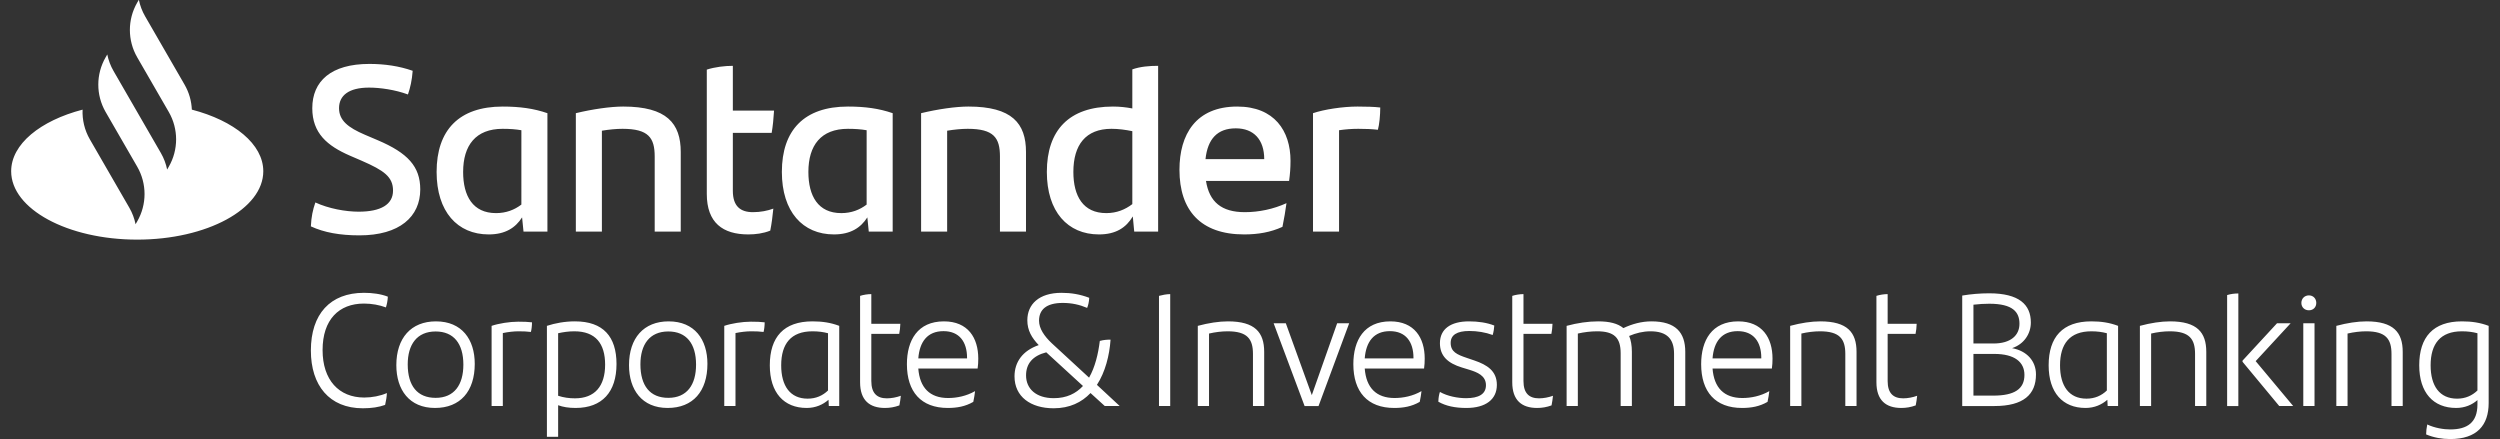 <?xml version="1.0" encoding="UTF-8" standalone="no"?>
<!-- Created with Inkscape (http://www.inkscape.org/) -->

<svg
   xmlns:dc="http://purl.org/dc/elements/1.1/"
   xmlns:cc="http://creativecommons.org/ns#"
   xmlns:rdf="http://www.w3.org/1999/02/22-rdf-syntax-ns#"
   xmlns:svg="http://www.w3.org/2000/svg"
   xmlns="http://www.w3.org/2000/svg"
   xmlns:sodipodi="http://sodipodi.sourceforge.net/DTD/sodipodi-0.dtd"
   xmlns:inkscape="http://www.inkscape.org/namespaces/inkscape"
   version="1.1"
   id="svg2"
   xml:space="preserve"
   width="2368.227"
   height="416"
   viewBox="0 0 2368.227 416"
   sodipodi:docname="logo_cib-white.svg"
   inkscape:version="0.92.3 (2405546, 2018-03-11)"><rect x="0" y="0" width="2368.227" height="416" fill="#333333" stroke="none"/><defs
     id="defs6"><clipPath
       clipPathUnits="userSpaceOnUse"
       id="clipPath18"><path
         d="M 0,505.487 H 1776.173 V 0 H 0 Z"
         id="path16"
         inkscape:connector-curvature="0" /></clipPath></defs><sodipodi:namedview
     pagecolor="#ffffff"
     bordercolor="#666666"
     borderopacity="1"
     objecttolerance="10"
     gridtolerance="10"
     guidetolerance="10"
     inkscape:pageopacity="0"
     inkscape:pageshadow="2"
     inkscape:window-width="1366"
     inkscape:window-height="705"
     id="namedview4"
     showgrid="false"
     inkscape:zoom="0.25799894"
     inkscape:cx="418.60639"
     inkscape:cy="336.99133"
     inkscape:window-x="253"
     inkscape:window-y="1072"
     inkscape:window-maximized="1"
     inkscape:current-layer="g10" /><g
     id="g10"
     inkscape:groupmode="layer"
     inkscape:label="FA_SANTANDER_CORPORATE_INVESTMENT_BANK_CV_POS_RGB"
     transform="matrix(1.333,0,0,-1.333,0,416)"><g
       id="g12"
       transform="matrix(1.193,0,0,1.193,-171.248,-157.232)"
       style="stroke-width:0.838;fill:#ffffff"><g
         id="g14"
         clip-path="url(#clipPath18)"
         style="stroke-width:0.838;fill:#ffffff"><g
           id="g20"
           transform="translate(1436.191,201.957)"
           style="stroke-width:0.838;fill:#ffffff"><path
             d="m 0,0 c -5.35,0 -11.559,-0.955 -17.959,-2.675 v -47.76 h 6.688 V -7.26 c 3.628,0.861 7.64,1.338 11.08,1.338 11.748,0 15.091,-4.585 15.091,-13.469 v -31.044 h 6.688 v 32.287 C 21.588,-6.591 16.143,0 0,0 m -618.146,69.845 c -4.231,-3.245 -9.309,-5.362 -15.514,-5.362 -13.823,0 -19.607,10.157 -19.607,24.543 0,16.08 7.334,25.672 22.709,25.672 4.091,0 8.322,-0.564 12.412,-1.411 z m 0,56.983 c -3.667,0.706 -7.475,1.129 -11.566,1.129 -26.094,0 -39.353,-14.104 -39.353,-38.931 0,-23.695 12.414,-37.236 31.032,-37.236 10.155,0 16.22,4.09 20.17,10.719 l 0.846,-9.027 h 14.246 v 98.736 c -5.078,0 -10.579,-0.423 -15.375,-2.116 z m 61.643,-11.848 c 10.721,0 16.927,-6.77 16.927,-18.336 h -34.982 c 1.27,11.99 7.054,18.336 18.055,18.336 m 27.787,-58.676 c 0.988,4.654 1.834,10.013 2.398,14.104 -7.757,-3.526 -16.362,-5.359 -24.825,-5.359 -13.824,0 -21.158,6.064 -23.132,18.618 h 49.508 c 0.565,4.09 0.847,7.616 0.847,11.989 0,17.773 -9.592,32.301 -31.736,32.301 -24.684,0 -34.416,-16.644 -34.416,-37.661 0,-24.119 12.552,-38.506 38.506,-38.506 8.322,0 15.797,1.27 22.85,4.514 M -664.922,-45.754 c -10.603,0 -16.525,5.636 -16.525,13.564 0,6.973 3.916,11.653 12.035,13.754 l 21.873,-20.058 c -4.201,-4.49 -9.742,-7.26 -17.383,-7.26 m 33.813,34.864 c -1.911,0 -4.012,-0.094 -6.399,-0.763 -0.955,-7.833 -2.867,-15.665 -6.4,-21.874 l -22.16,20.441 c -4.586,4.298 -7.643,8.883 -7.643,13.468 0,6.495 4.203,10.602 14.137,10.602 5.349,0 10.029,-1.05 14.519,-2.961 0.573,1.433 1.147,3.535 1.242,6.018 -5.541,2.102 -10.794,2.962 -16.525,2.962 -13.469,0 -20.346,-6.878 -20.346,-16.334 0,-6.113 2.674,-10.508 6.782,-14.806 -9.647,-3.343 -14.423,-10.125 -14.423,-18.627 0,-12.131 9.647,-19.007 23.307,-19.007 9.551,0 16.715,3.534 21.969,9.074 l 8.502,-7.738 h 8.883 l -13.565,12.609 c 4.967,7.641 7.452,17.48 8.12,26.936 m 593.472,-30.279 c -3.152,-3.057 -7.164,-4.872 -12.131,-4.872 -10.41,0 -15.759,7.547 -15.759,19.868 0,12.8 5.826,20.251 18.625,20.251 3.439,0 6.4,-0.383 9.265,-1.146 z m -34.674,14.996 c 0,-16.334 8.407,-25.408 21.971,-25.408 5.35,0 9.742,2.006 12.99,4.872 l 0.192,-3.726 h 6.209 v 47.76 C -36.012,-0.764 -40.979,0 -46.902,0 -64,0 -72.311,-9.361 -72.311,-26.173 M 71.832,-1.146 H 63.713 L 43.176,-23.402 v -0.669 l 21.873,-26.364 h 8.31 L 51.008,-23.689 Z M -773.625,-35.533 V -7.45 h 16.62 c 0.382,1.814 0.573,3.724 0.669,6.017 h -17.289 v 17.671 c -2.006,0 -4.681,-0.382 -6.687,-1.05 v -51.486 c 0,-10.698 5.636,-15.283 14.806,-15.283 2.961,0 5.731,0.477 8.597,1.528 0.382,1.816 0.669,3.917 0.86,5.732 -2.58,-0.955 -5.637,-1.529 -8.31,-1.529 -5.923,0 -9.266,3.057 -9.266,10.317 m 57.025,13.468 h -29.037 c 0.764,9.934 5.445,16.238 14.996,16.238 9.457,0 14.041,-6.4 14.041,-15.856 z M -730.354,0 c -15.666,0 -22.065,-11.271 -22.065,-25.504 0,-16.43 8.405,-26.077 24.358,-26.077 5.444,0 10.412,0.86 15.188,3.63 0.476,2.101 0.859,4.68 1.051,6.4 -5.159,-2.962 -10.891,-4.107 -16.048,-4.107 -10.89,0 -16.907,6.113 -17.767,17.575 h 35.342 c 0.287,1.91 0.383,3.916 0.383,5.923 0,12.321 -6.113,22.16 -20.442,22.16 m 764.36,-50.435 h 6.685 V 16.62 c -2.197,0 -4.488,-0.286 -6.685,-0.955 z M -681.481,53.482 v 47.393 c 0,17.067 -8.322,27.082 -34.275,27.082 -7.476,0 -18.337,-1.552 -28.21,-3.949 V 53.482 h 15.515 v 60.087 c 4.231,0.706 8.604,1.129 12.272,1.129 15.515,0 19.183,-5.36 19.183,-16.503 V 53.482 Z m 437.999,-75.547 h -29.039 c 0.763,9.934 5.445,16.238 14.996,16.238 9.457,0 14.043,-6.4 14.043,-15.856 z M -257.238,0 c -15.664,0 -22.065,-11.271 -22.065,-25.504 0,-16.43 8.407,-26.077 24.358,-26.077 5.445,0 10.412,0.86 15.187,3.63 0.479,2.101 0.86,4.68 1.051,6.4 -5.158,-2.962 -10.889,-4.107 -16.047,-4.107 -10.891,0 -16.908,6.113 -17.767,17.575 h 35.341 c 0.287,1.91 0.383,3.916 0.383,5.923 0,12.321 -6.113,22.16 -20.441,22.16 m 151.972,-44.226 h -11.843 v 24.835 h 12.418 c 12.035,0 17.957,-4.776 17.957,-12.512 0,-8.311 -5.827,-12.323 -18.532,-12.323 m -11.843,54.16 c 3.343,0.382 6.4,0.573 9.457,0.573 14.136,0 17.957,-5.063 17.957,-11.94 0,-6.878 -5.159,-11.749 -15.475,-11.749 h -11.939 z m 23.019,-25.886 c 7.164,2.389 11.176,8.597 11.176,15.283 0,10.698 -7.068,17.385 -24.834,17.385 -5.35,0 -10.984,-0.478 -16.047,-1.337 v -65.814 h 19.199 c 17.289,0 24.739,6.878 24.739,18.818 0,8.023 -5.444,14.041 -14.233,15.665 m -74.123,-19.581 V -7.45 h 16.621 c 0.383,1.814 0.574,3.724 0.668,6.017 h -17.289 v 17.671 c -2.006,0 -4.68,-0.382 -6.685,-1.05 v -51.486 c 0,-10.698 5.634,-15.283 14.804,-15.283 2.963,0 5.733,0.477 8.598,1.528 0.383,1.816 0.668,3.917 0.859,5.732 -2.578,-0.955 -5.634,-1.529 -8.31,-1.529 -5.922,0 -9.266,3.057 -9.266,10.317 M -561.188,0 c -5.347,0 -11.556,-0.955 -17.957,-2.675 v -47.76 h 6.686 V -7.26 c 3.631,0.861 7.643,1.338 11.08,1.338 11.75,0 15.094,-4.585 15.094,-13.469 v -31.044 h 6.685 v 32.287 C -539.6,-6.591 -545.045,0 -561.188,0 m 352.856,0 c -5.348,0 -11.557,-0.955 -17.957,-2.675 v -47.76 h 6.685 V -7.26 c 3.631,0.861 7.643,1.338 11.081,1.338 11.75,0 15.093,-4.585 15.093,-13.469 v -31.044 h 6.686 v 32.287 c 0,11.557 -5.445,18.148 -21.588,18.148 m -242.336,-22.065 h -29.037 c 0.764,9.934 5.443,16.238 14.996,16.238 9.457,0 14.041,-6.4 14.041,-15.856 z M -464.422,0 c -15.666,0 -22.066,-11.271 -22.066,-25.504 0,-16.43 8.406,-26.077 24.357,-26.077 5.445,0 10.412,0.86 15.188,3.63 0.478,2.101 0.861,4.68 1.05,6.4 -5.156,-2.962 -10.888,-4.107 -16.047,-4.107 -10.888,0 -16.906,6.113 -17.765,17.575 h 35.342 c 0.287,1.91 0.382,3.916 0.382,5.923 0,12.321 -6.113,22.16 -20.441,22.16 m -46.807,-43.939 -15.474,42.793 h -7.26 l 18.436,-49.289 h 8.31 l 18.244,49.289 h -7.164 z M -308.916,0 c -5.826,0 -11.463,-1.528 -16.717,-4.012 -3.344,2.77 -8.31,4.012 -14.996,4.012 -6.113,0 -12.418,-0.955 -18.818,-2.675 v -47.76 h 6.687 V -7.26 c 3.725,0.861 7.832,1.338 11.463,1.338 10.221,0 14.041,-3.821 14.041,-13.087 v -31.426 h 6.686 v 32.287 c 0,3.82 -0.573,6.972 -1.623,9.456 4.011,1.719 8.31,2.77 12.703,2.77 9.84,0 14.043,-4.585 14.043,-13.277 v -31.236 h 6.685 v 32.287 c 0,11.557 -5.73,18.148 -20.154,18.148 m -76.225,-35.533 V -7.45 h 16.621 c 0.381,1.814 0.573,3.724 0.668,6.017 h -17.289 v 17.671 c -2.005,0 -4.681,-0.382 -6.687,-1.05 v -51.486 c 0,-10.698 5.637,-15.283 14.807,-15.283 2.96,0 5.73,0.477 8.595,1.528 0.383,1.816 0.67,3.917 0.862,5.732 -2.581,-0.955 -5.637,-1.529 -8.311,-1.529 -5.922,0 -9.266,3.057 -9.266,10.317 m -29.228,12.226 -4.49,1.529 c -5.922,2.006 -9.647,3.63 -9.647,8.978 0,4.681 3.725,7.069 11.08,7.069 4.68,0 9.551,-0.764 13.946,-2.388 0.572,1.91 0.859,4.012 0.955,5.636 -4.395,1.719 -9.553,2.483 -15.092,2.483 -10.795,0 -17.289,-4.489 -17.289,-12.99 0,-7.643 4.679,-11.941 13.181,-14.52 l 4.395,-1.337 c 4.584,-1.433 9.838,-3.439 9.838,-9.17 0,-5.445 -4.49,-7.737 -11.844,-7.737 -4.873,0 -11.082,1.147 -15.57,3.725 -0.479,-1.337 -0.86,-3.152 -0.955,-5.826 4.488,-2.58 10.029,-3.726 16.714,-3.726 11.463,0 18.151,5.062 18.151,13.755 0,8.31 -5.828,11.94 -13.373,14.519 M -602.26,-50.435 h 6.686 v 66.673 c -2.102,0 -4.967,-0.573 -6.686,-1.05 z m 785.373,9.266 c -3.152,-3.057 -7.164,-4.872 -12.131,-4.872 -10.412,0 -15.761,7.547 -15.761,19.868 0,12.8 5.828,20.251 18.627,20.251 3.439,0 6.4,-0.383 9.265,-1.146 z M 173.848,0 c -17.098,0 -25.409,-9.361 -25.409,-26.173 0,-16.334 8.407,-25.408 21.969,-25.408 5.254,0 9.553,1.911 12.705,4.681 v -2.579 c 0,-10.699 -5.922,-14.902 -16.238,-14.902 -3.916,0 -9.266,0.86 -13.66,2.962 -0.381,-1.72 -0.668,-4.299 -0.668,-5.923 4.488,-1.91 9.457,-2.769 14.328,-2.769 15.951,0 22.924,8.215 22.924,21.491 V -2.675 C 184.736,-0.764 179.77,0 173.848,0 m -1249.702,10.603 c 4.68,0 9.265,-0.86 13.086,-2.292 0.573,1.718 1.051,4.107 1.146,6.399 -4.107,1.624 -9.265,2.293 -14.232,2.293 -20.06,0 -31.618,-12.609 -31.618,-34.388 0,-20.727 10.985,-34.386 30.949,-34.386 5.253,0 9.552,0.667 13.277,2.005 0.573,2.484 0.955,4.776 1.051,7.069 -3.821,-1.72 -8.884,-2.675 -13.469,-2.675 -15.091,0 -24.835,10.412 -24.835,28.274 0,18.149 9.744,27.701 24.645,27.701 m 76.036,-13.278 v -47.76 h 6.685 v 43.462 c 3.153,0.668 6.592,1.051 9.362,1.051 2.674,0 5.158,-0.096 7.355,-0.383 0.382,1.243 0.668,3.726 0.668,5.732 -2.102,0.287 -5.063,0.382 -8.215,0.382 -5.158,0 -11.652,-1.051 -15.855,-2.484 m -16.954,91.701 c 0,15.798 7.475,25.672 23.555,25.672 4.372,0 7.899,-0.282 11.143,-0.845 V 69.562 c -4.09,-3.104 -9.028,-5.079 -15.093,-5.079 -13.822,0 -19.605,10.157 -19.605,24.543 m 35.122,-27.082 0.845,-8.462 h 14.246 v 70.526 c -8.18,2.82 -16.503,3.949 -26.658,3.949 -26.095,0 -39.353,-14.104 -39.353,-38.931 0,-23.695 12.412,-37.236 31.031,-37.236 9.873,0 15.938,3.949 19.889,10.154 m -51.506,-107.507 c -10.889,0 -16.62,7.164 -16.62,19.963 0,11.749 5.444,19.582 16.62,19.582 10.795,0 16.525,-7.259 16.525,-19.772 0,-12.036 -5.444,-19.773 -16.525,-19.773 M -1032.965,0 c -14.805,0 -23.593,-9.934 -23.593,-26.077 0,-14.71 7.737,-25.504 23.021,-25.504 15.092,0 23.688,9.935 23.688,26.269 0,14.518 -7.641,25.312 -23.116,25.312 m 537.964,113.853 c 3.809,0.563 7.616,0.845 11.425,0.845 4.373,0 8.041,-0.14 11.707,-0.564 0.847,2.962 1.411,8.603 1.411,13.26 -3.386,0.422 -8.745,0.563 -13.541,0.563 -8.745,0 -19.889,-1.692 -26.519,-3.949 V 53.482 h 15.517 z m -292.554,0.845 c 4.372,0 7.9,-0.282 11.143,-0.845 V 69.562 c -4.09,-3.104 -9.028,-5.079 -15.092,-5.079 -13.822,0 -19.606,10.157 -19.606,24.543 0,15.798 7.475,25.672 23.555,25.672 m -8.321,-62.908 c 9.873,0 15.938,3.949 19.888,10.154 l 0.846,-8.462 h 14.246 v 70.526 c -8.18,2.82 -16.502,3.949 -26.659,3.949 -26.094,0 -39.352,-14.104 -39.352,-38.931 0,-23.695 12.412,-37.236 31.031,-37.236 m -3.54,-92.959 c -3.152,-3.057 -7.164,-4.872 -12.131,-4.872 -10.412,0 -15.762,7.547 -15.762,19.868 0,12.8 5.827,20.251 18.627,20.251 3.439,0 6.401,-0.383 9.266,-1.146 z m -34.674,14.996 c 0,-16.334 8.406,-25.408 21.969,-25.408 5.349,0 9.744,2.006 12.991,4.872 l 0.191,-3.726 h 6.208 v 47.76 C -797.793,-0.764 -802.76,0 -808.682,0 -825.779,0 -834.09,-9.361 -834.09,-26.173 m -244.889,91.504 c -7.758,0 -17.914,1.832 -25.813,5.5 -1.551,-4.514 -2.397,-8.463 -2.68,-14.246 7.899,-3.668 17.349,-5.359 28.916,-5.359 23.978,0 36.249,11.142 36.249,27.363 0,13.682 -7.475,21.722 -25.388,29.339 l -7.617,3.243 c -9.874,4.232 -15.375,8.464 -15.375,15.799 0,7.474 5.642,12.271 17.914,12.271 6.488,0 15.515,-1.269 23.132,-4.091 1.411,4.091 2.398,8.464 2.821,14.106 -8.04,2.82 -16.644,4.091 -25.812,4.091 -22.85,0 -33.993,-10.298 -33.993,-26.377 0,-14.951 9.026,-22.427 22.286,-28.211 l 7.193,-3.103 c 13.259,-5.783 18.619,-9.591 18.619,-17.772 0,-8.322 -7.335,-12.553 -20.452,-12.553 m -99.39,60.794 c -0.223,5.148 -1.664,10.257 -4.33,14.874 l -23.514,40.727 c -1.793,3.105 -3.031,6.433 -3.72,9.846 l -0.982,-1.702 c -5.82,-10.08 -5.82,-22.5 -10e-4,-32.58 l 18.812,-32.582 c 5.819,-10.08 5.819,-22.5 0,-32.581 l -0.983,-1.702 c -0.688,3.413 -1.927,6.741 -3.72,9.846 l -17.221,29.829 -10.995,19.045 c -1.793,3.106 -3.032,6.433 -3.72,9.846 l -0.983,-1.702 c -5.8,-10.046 -5.818,-22.415 -0.057,-32.477 v -10e-4 l 18.87,-32.684 c 5.82,-10.08 5.82,-22.5 0,-32.581 l -0.983,-1.701 c -0.688,3.412 -1.926,6.74 -3.719,9.845 l -23.514,40.728 c -3.154,5.462 -4.595,11.61 -4.331,17.702 -25.171,-6.576 -42.545,-20.54 -42.545,-36.708 0,-22.492 33.62,-40.725 75.092,-40.725 41.472,0 75.092,18.233 75.092,40.725 0,16.169 -17.372,30.136 -42.546,36.713 m 283.814,-171.688 c -10.888,0 -16.621,7.164 -16.621,19.963 0,11.749 5.445,19.582 16.621,19.582 10.794,0 16.526,-7.259 16.526,-19.772 0,-12.036 -5.446,-19.773 -16.526,-19.773 M -894.363,0 c -14.806,0 -23.594,-9.934 -23.594,-26.077 0,-14.71 7.737,-25.504 23.02,-25.504 15.093,0 23.689,9.935 23.689,26.269 0,14.518 -7.641,25.312 -23.115,25.312 m 60.541,54.047 c 0.845,4.089 1.41,8.886 1.834,13.116 -3.386,-1.268 -7.618,-2.114 -12.131,-2.114 -7.476,0 -11.989,3.525 -11.989,12.693 v 34.559 h 23.131 c 0.706,4.09 1.129,8.463 1.411,13.259 h -24.542 v 26.658 c -4.796,0 -10.72,-0.705 -15.516,-2.257 V 75.909 c 0,-17.208 9.591,-24.119 24.684,-24.119 4.373,0 8.886,0.564 13.118,2.257 M 79.377,-50.435 h 6.687 v 49.288 h -6.687 z m 3.344,65.91 c -2.578,0 -4.489,-1.912 -4.489,-4.491 0,-2.578 1.911,-4.393 4.489,-4.393 2.58,0 4.394,1.815 4.394,4.393 0,2.579 -1.814,4.491 -4.394,4.491 m -943.938,-18.15 v -47.76 h 6.686 v 43.462 c 3.152,0.668 6.591,1.051 9.361,1.051 2.674,0 5.158,-0.096 7.355,-0.383 0.381,1.243 0.668,3.726 0.668,5.732 -2.101,0.287 -5.062,0.382 -8.214,0.382 -5.159,0 -11.654,-1.051 -15.856,-2.484 m -41.442,100.87 V 53.482 h 15.515 v 47.393 c 0,17.067 -8.322,27.082 -34.275,27.082 -7.476,0 -18.337,-1.552 -28.21,-3.949 V 53.482 h 15.516 v 60.087 c 4.231,0.706 8.603,1.129 12.271,1.129 15.516,0 19.183,-5.36 19.183,-16.503 M -950.148,-45.85 c -3.44,0 -6.877,0.478 -10.03,1.529 v 37.253 c 2.961,0.669 6.305,1.146 9.647,1.146 12.705,0 18.34,-7.355 18.34,-19.868 0,-12.896 -6.208,-20.06 -17.957,-20.06 m 0,45.85 c -6.018,0 -11.749,-1.051 -16.717,-2.675 v -66.099 h 6.687 v 18.817 c 2.866,-1.051 6.209,-1.624 10.411,-1.624 15.857,0 24.359,9.552 24.359,26.173 0,16.334 -7.929,25.408 -24.74,25.408 m 1067.16,0 c -5.348,0 -11.557,-0.955 -17.957,-2.675 v -47.76 h 6.685 V -7.26 c 3.631,0.861 7.643,1.338 11.08,1.338 11.75,0 15.094,-4.585 15.094,-13.469 v -31.044 h 6.686 v 32.287 C 138.6,-6.591 133.154,0 117.012,0"
             style="fill:#ffffff;fill-opacity:1;fill-rule:nonzero;stroke:none;stroke-width:0.838"
             id="path22"
             inkscape:connector-curvature="0" /></g></g></g></g></svg>